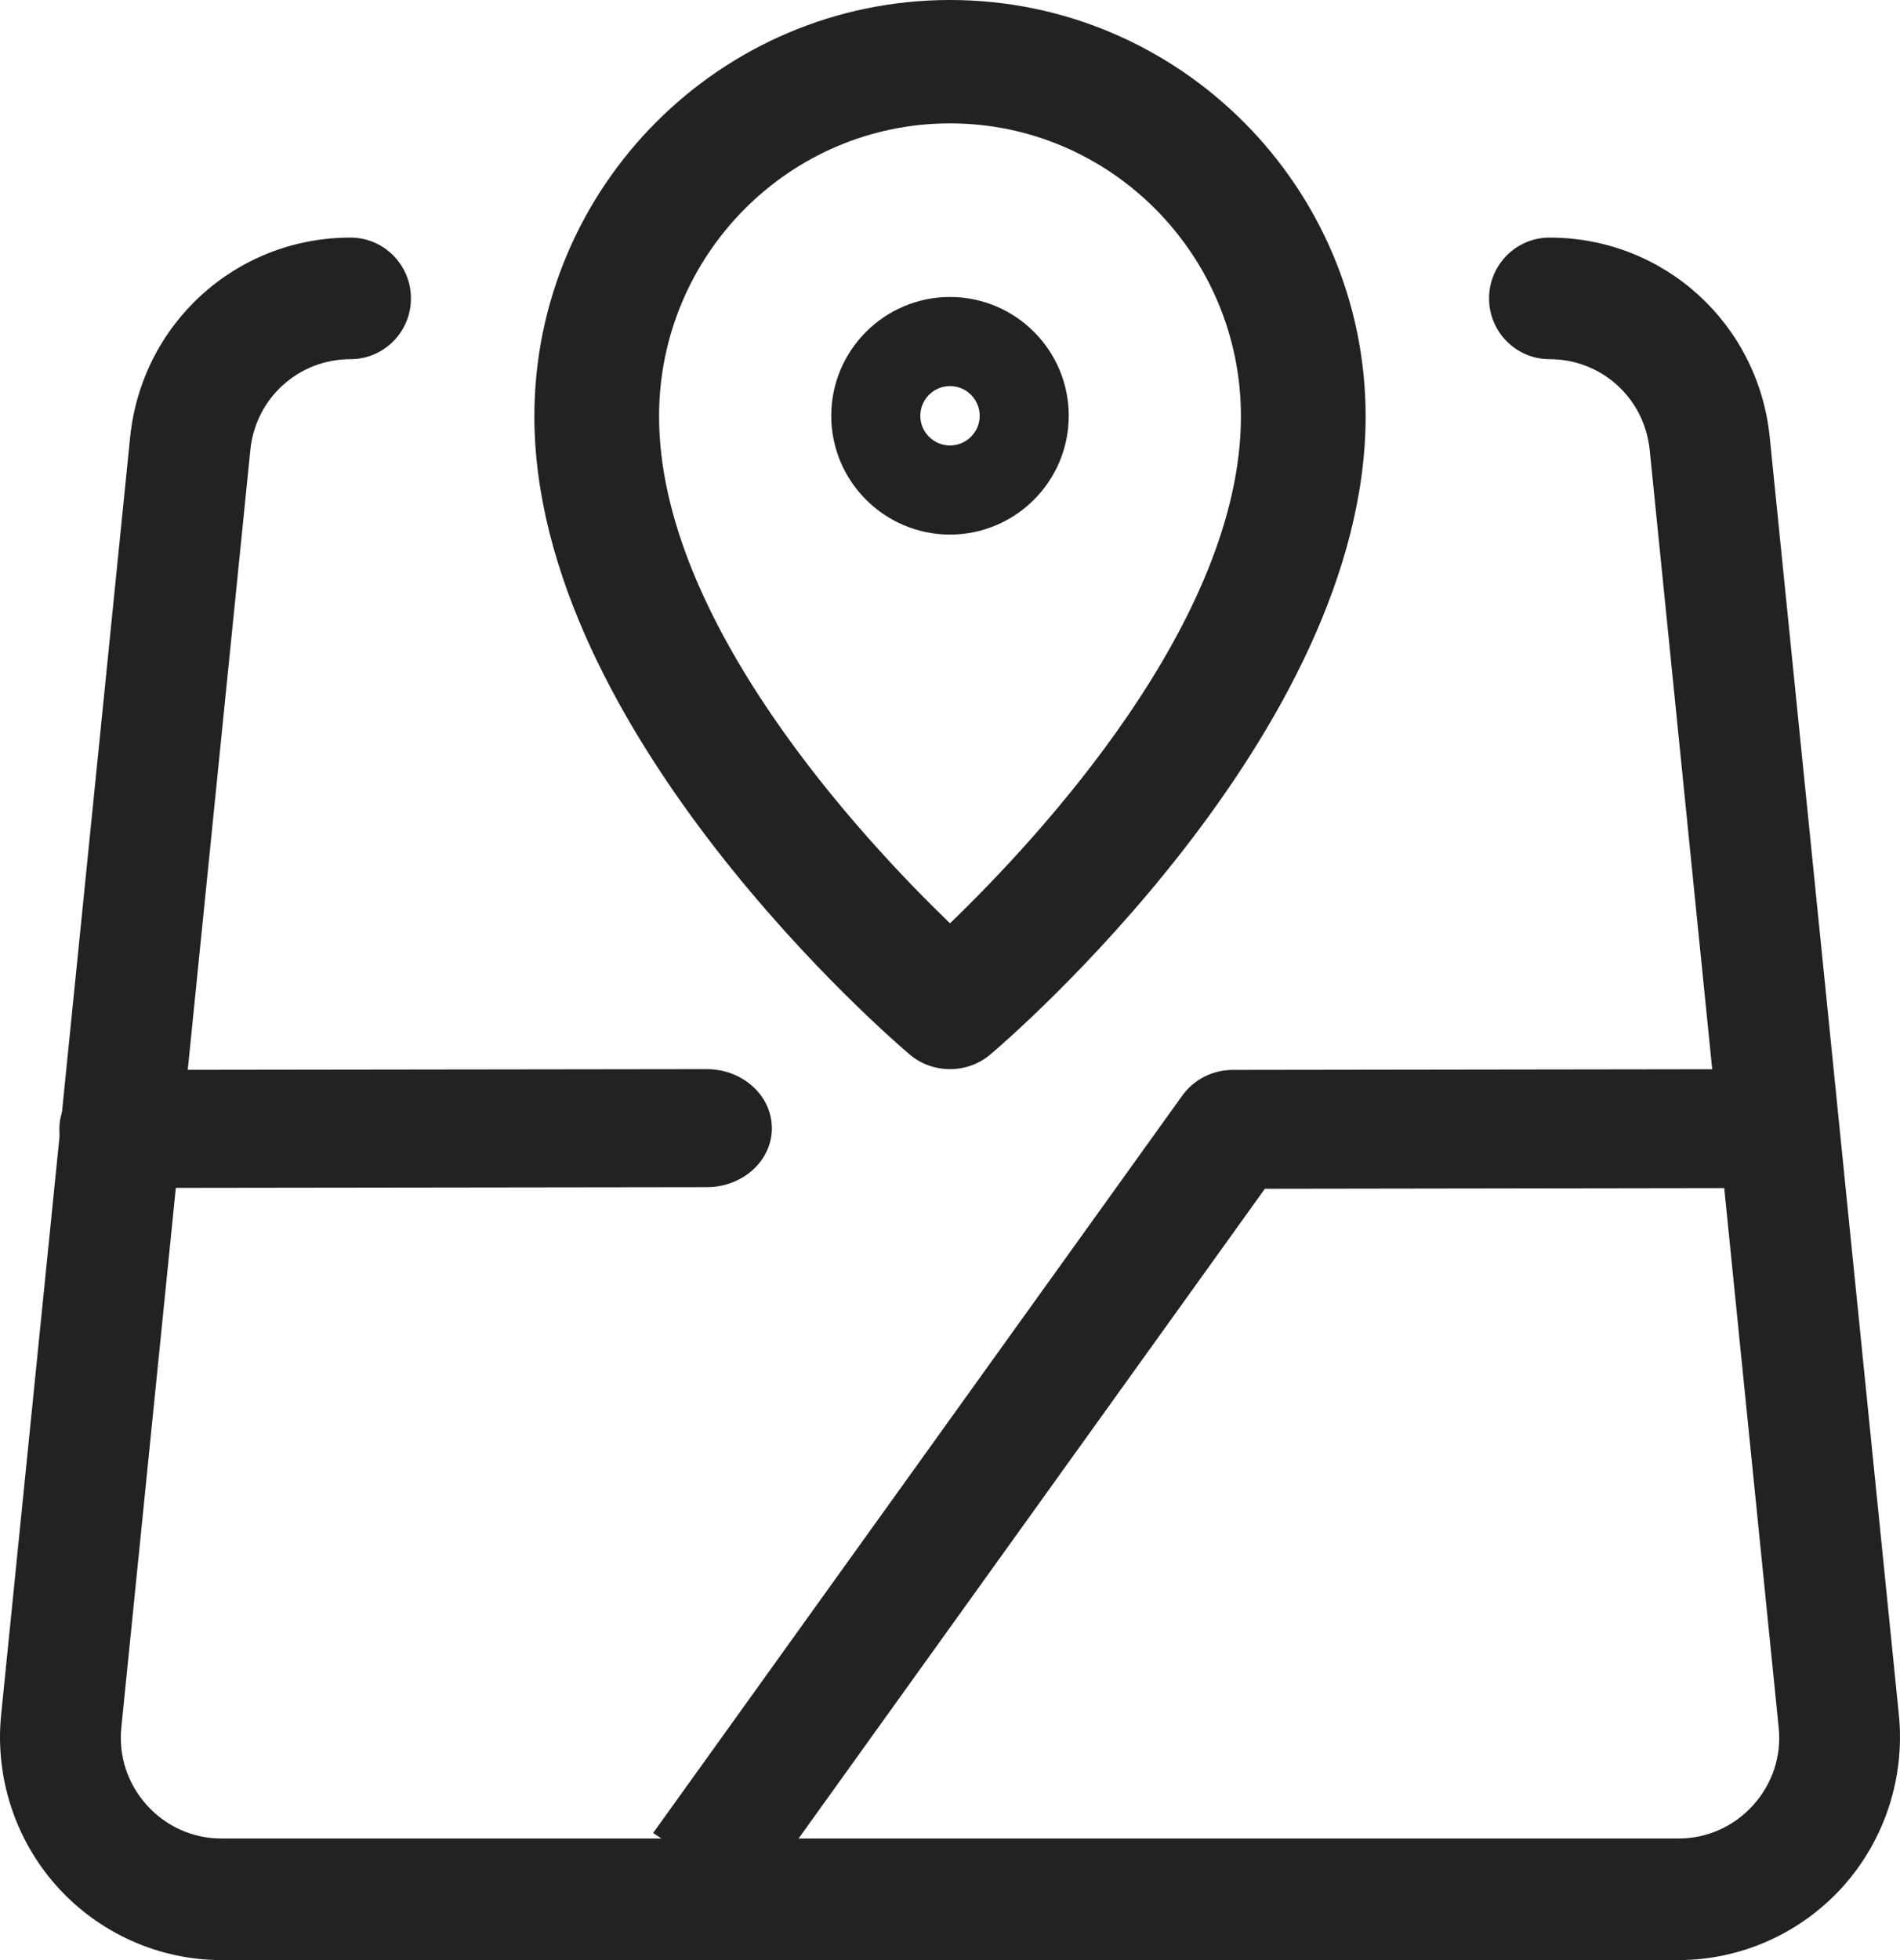 <svg width="32" height="33" viewBox="0 0 32 33" fill="none" xmlns="http://www.w3.org/2000/svg">
<path d="M16 18C15.756 18 15.513 17.917 15.318 17.751C15.059 17.532 9 12.344 9 7.01C9 3.144 12.14 0 16 0C19.86 0 23 3.144 23 7.01C23 12.345 16.941 17.533 16.682 17.751C16.487 17.917 16.244 18 16 18ZM16 2.077C13.298 2.077 11.1 4.29 11.1 7.01C11.1 10.447 14.51 14.108 16 15.545C17.49 14.109 20.9 10.447 20.9 7.01C20.9 4.29 18.702 2.077 16 2.077Z" fill="#222222"/>
<path d="M16 9C14.897 9 14 8.103 14 7C14 5.897 14.897 5 16 5C17.103 5 18 5.897 18 7C18 8.103 17.103 9 16 9ZM16 6.5C15.725 6.5 15.5 6.724 15.5 7C15.5 7.276 15.725 7.5 16 7.5C16.275 7.5 16.5 7.276 16.5 7C16.5 6.724 16.275 6.5 16 6.5Z" fill="#222222"/>
<path d="M28.268 33H3.732C2.679 33 1.668 32.548 0.961 31.761C0.255 30.975 -0.087 29.921 0.019 28.869L2.19 7.378C2.378 5.453 3.973 4 5.903 4C6.465 4 6.921 4.459 6.921 5.024C6.921 5.589 6.465 6.047 5.903 6.047C5.027 6.047 4.301 6.705 4.216 7.58L2.044 29.079C1.995 29.562 2.147 30.028 2.471 30.389C2.798 30.752 3.246 30.953 3.732 30.953H28.268C28.754 30.953 29.202 30.752 29.529 30.389C29.853 30.028 30.007 29.562 29.956 29.078L27.785 7.582C27.7 6.705 26.975 6.047 26.097 6.047C25.535 6.047 25.079 5.589 25.079 5.024C25.079 4.459 25.535 4 26.097 4C28.027 4 29.622 5.453 29.808 7.38L31.981 28.869C32.087 29.923 31.744 30.976 31.039 31.762C30.332 32.548 29.321 33 28.268 33Z" fill="#222222"/>
<path d="M2.098 20C1.492 20 1.001 19.556 1 19.008C0.999 18.46 1.49 18.015 2.096 18.013L11.901 18H11.902C12.508 18 12.998 18.444 13 18.992C13.002 19.54 12.51 19.987 11.904 19.987L2.098 20Z" fill="#222222"/>
<path d="M12.698 32L11 30.86L19.913 18.444C20.106 18.175 20.424 18.013 20.761 18.013L29.997 18L30 20.001L21.303 20.014L12.698 32Z" fill="#222222"/>
</svg>
